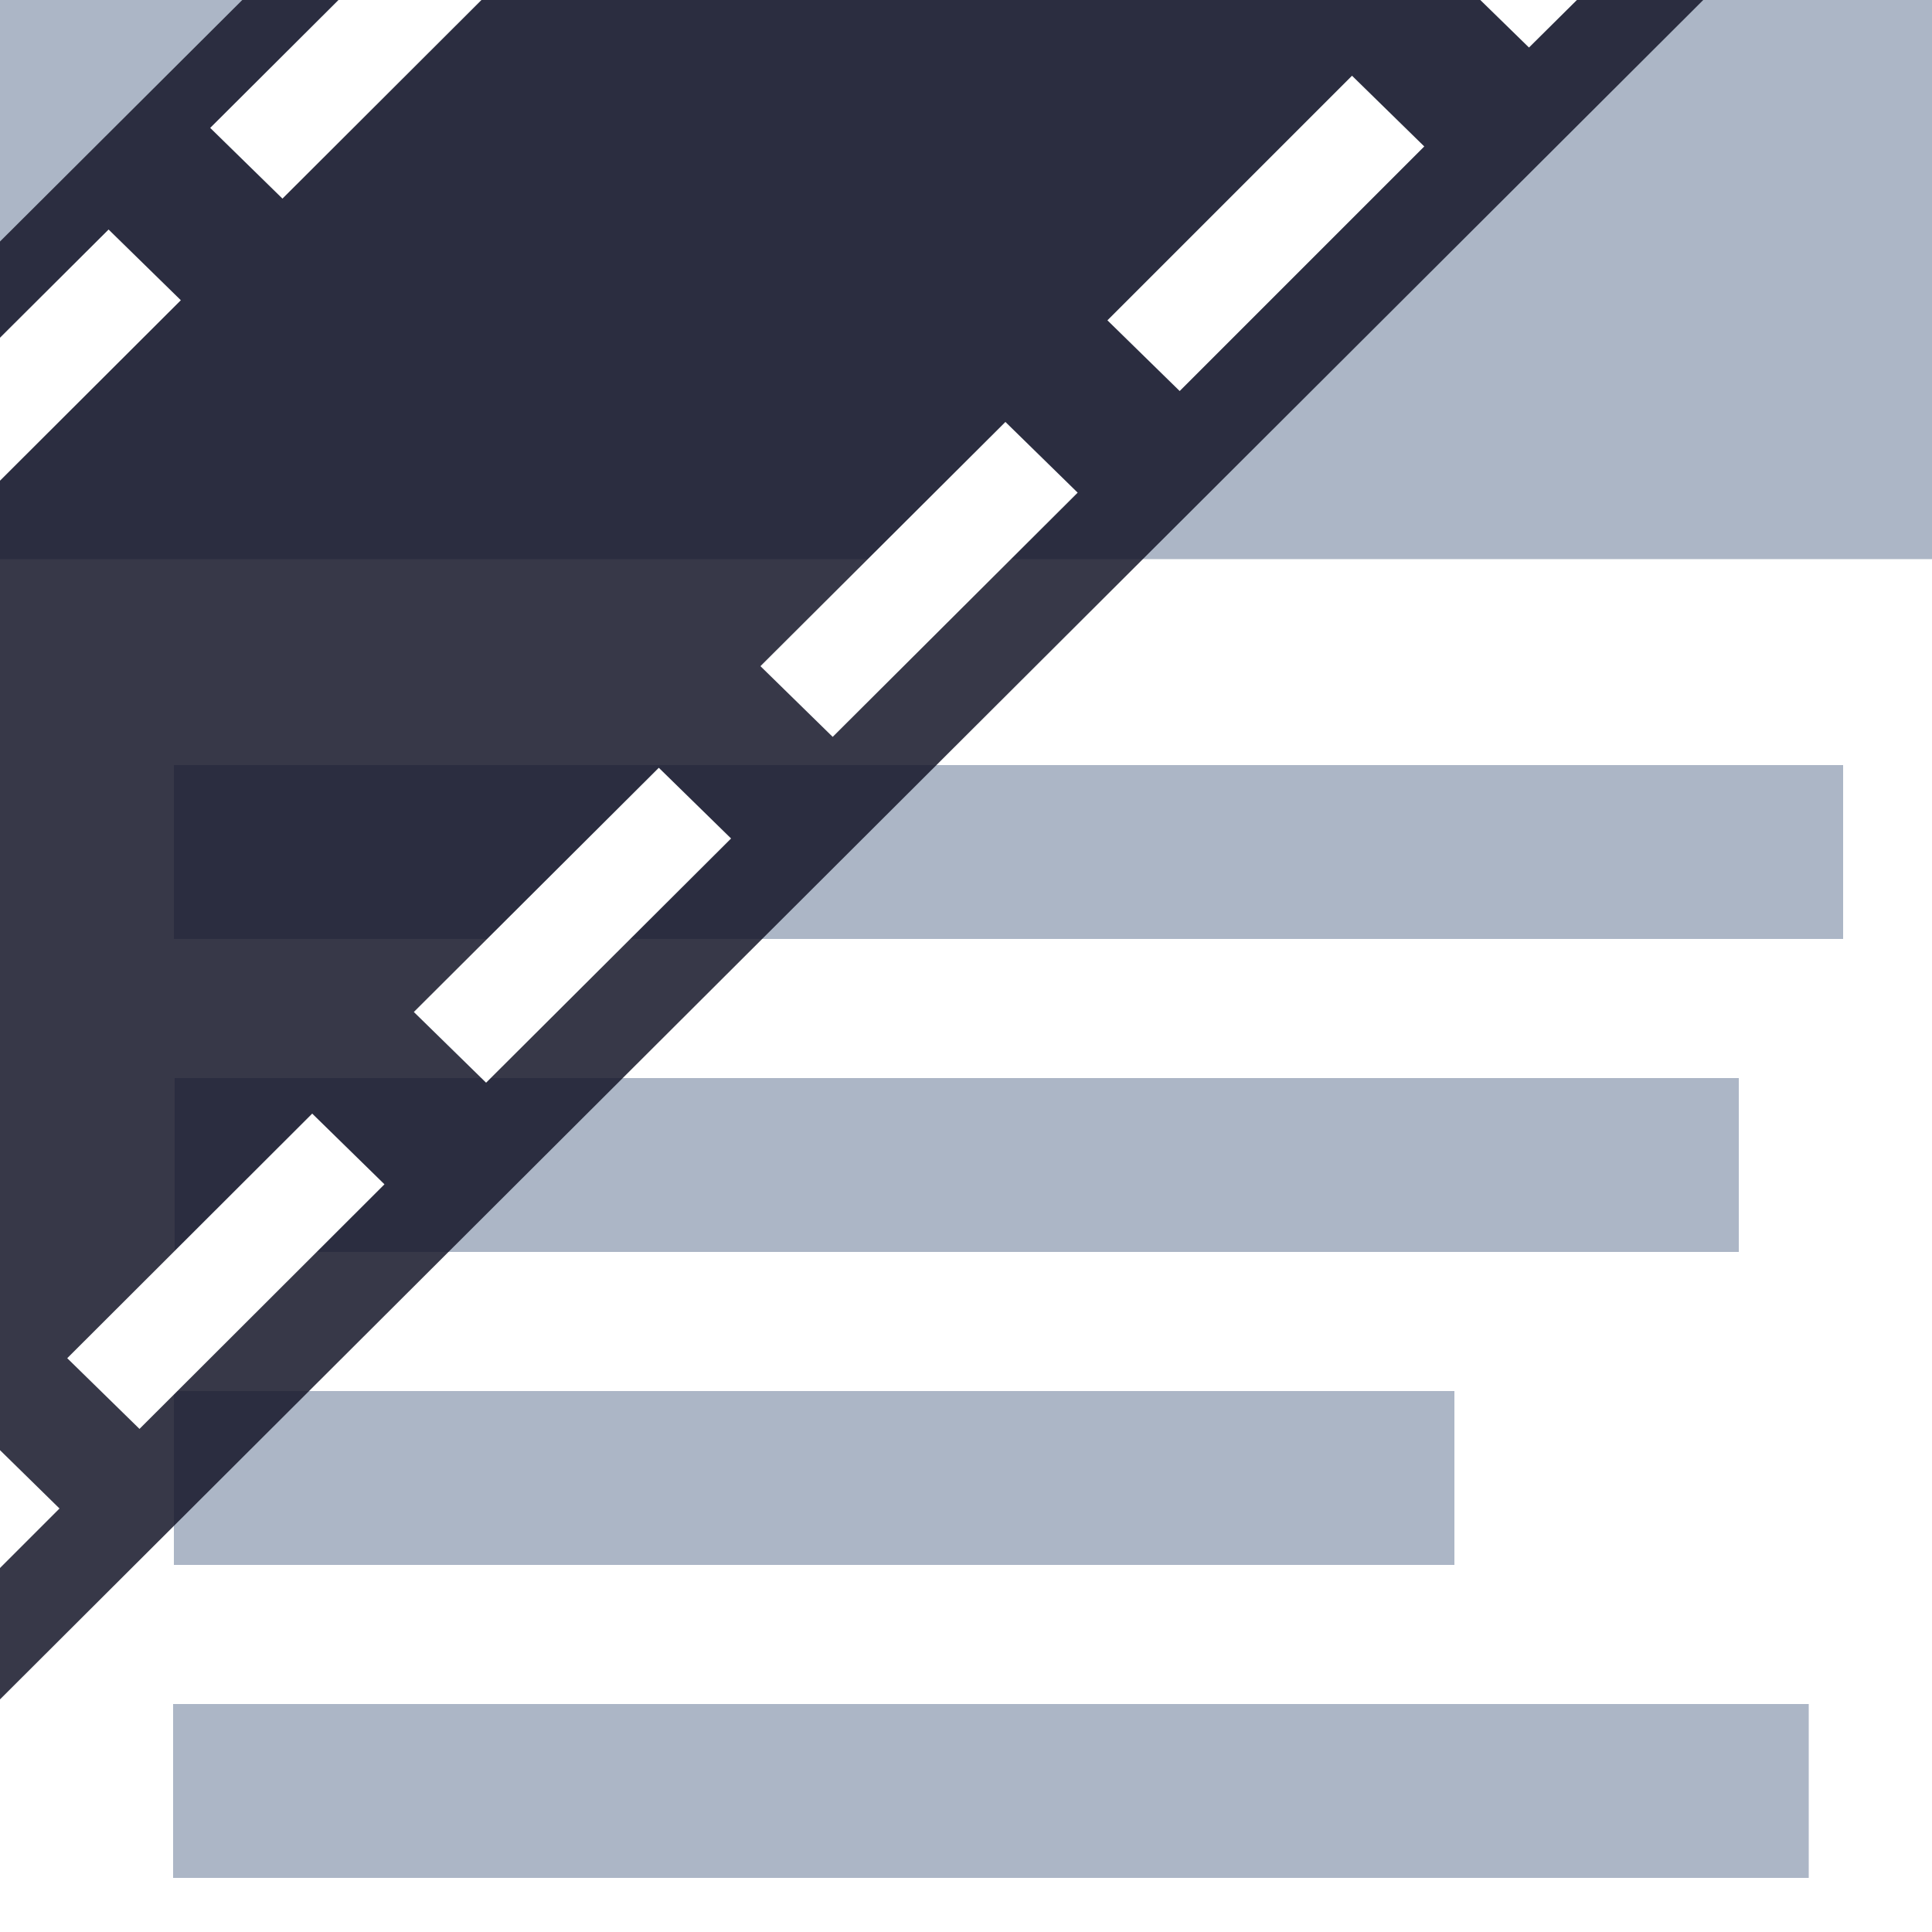 <?xml version="1.0" encoding="utf-8"?>
<!DOCTYPE svg PUBLIC "-//W3C//DTD SVG 1.1//EN" "http://www.w3.org/Graphics/SVG/1.1/DTD/svg11.dtd">
<svg version="1.1" xmlns="http://www.w3.org/2000/svg" xmlns:xlink="http://www.w3.org/1999/xlink" x="0px" y="0px"
	 viewBox="0 0 500 500" enable-background="new 0 0 500 500" xml:space="preserve">
<g id="White">
	<rect fill="#FFFFFF" width="500" height="500"/>
</g>
<g id="PageBackground">
	<rect fill="#ACB6C6" width="500" height="144.7"/>
	<rect x="45" y="198" fill="#ACB6C6" width="432" height="45"/>
	<rect x="45" y="360" fill="#ACB6C6" width="331.4" height="45"/>
	<rect x="45.2" y="279" fill="#ACB6C6" width="404.8" height="45"/>
	<rect x="44.8" y="441" fill="#ACB6C6" width="423.3" height="45"/>
</g>
<g id="Banner">
	<g>
		<polygon opacity="0.85" fill="#141628" points="62.7,0 440.8,0 0,439.8 0,62.5 		"/>
		<polygon fill="#FFFFFF" points="383.1,0 408.1,0 395.7,12.3 		"/>
		<polygon fill="#FFFFFF" points="368.6,37.9 305.3,101.2 286.6,82.9 349.9,19.6 		"/>
		<polygon fill="#FFFFFF" points="278.9,127.5 215.5,190.7 196.8,172.4 260.2,109.2 		"/>
		<polygon fill="#FFFFFF" points="189.2,217 125.8,280.2 107.1,261.9 170.5,198.7 		"/>
		<polygon fill="#FFFFFF" points="99.5,306.5 36.1,369.8 17.4,351.5 80.8,288.2 		"/>
		<polygon fill="#FFFFFF" points="15.4,390.4 0,405.8 0,375.3 		"/>
		<polygon fill="#FFFFFF" points="54.4,33.1 87.6,0 124.6,0 73.1,51.4 		"/>
		<polygon fill="#FFFFFF" points="28.1,59.4 46.8,77.7 0,124.4 0,87.4 		"/>
	</g>
</g>
</svg>
